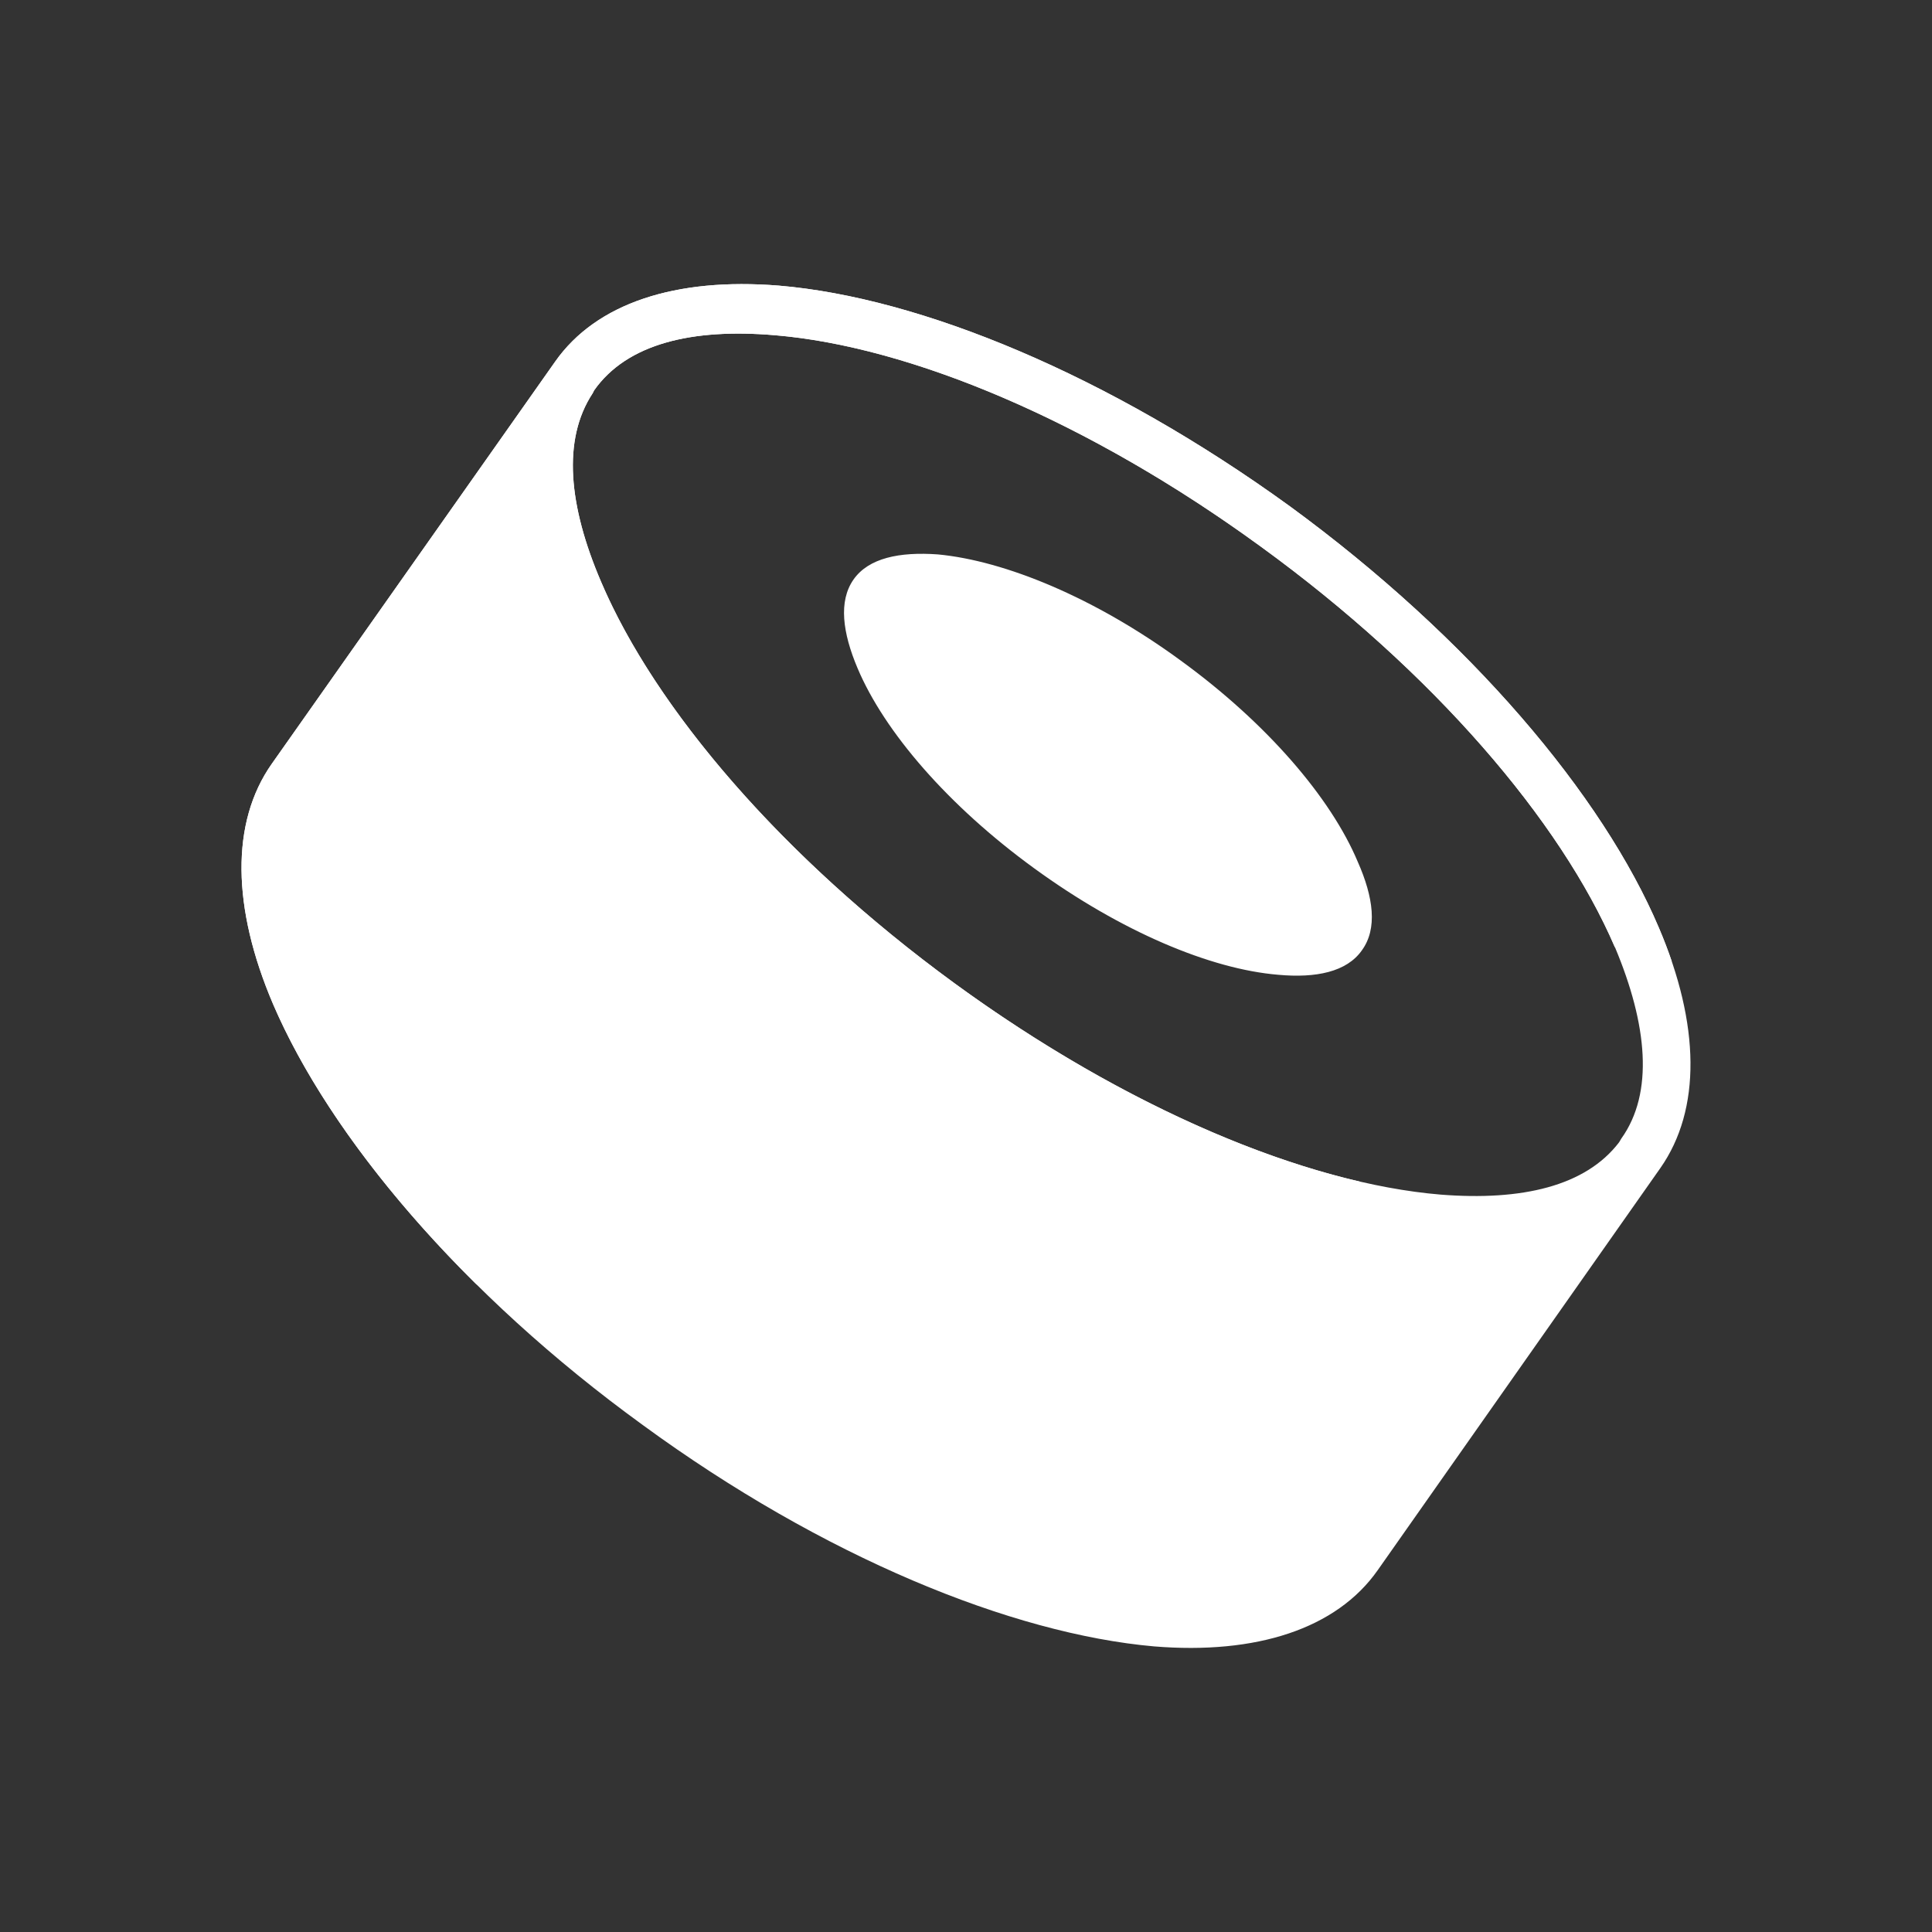 <svg width="24" height="24" viewBox="0 0 24 24" fill="none" xmlns="http://www.w3.org/2000/svg">
<rect x="0" y="0" width="24" height="24" fill="#333333" stroke="none"/>
<path d="M6.895 4.494C7.406 3.765 8.395 3.445 9.673 3.548C11.437 3.696 13.773 4.659 16.023 6.289C18.264 7.928 19.909 9.88 20.608 11.527C21.119 12.724 21.136 13.783 20.625 14.511L17.114 19.506C16.602 20.235 15.605 20.556 14.335 20.452C12.571 20.296 10.227 19.342 7.986 17.703C5.736 16.072 4.099 14.12 3.392 12.473C2.881 11.276 2.864 10.217 3.375 9.49L6.895 4.494ZM20.139 14.146C20.549 13.575 20.463 12.724 20.063 11.77C19.389 10.2 17.813 8.353 15.665 6.792C13.526 5.231 11.301 4.303 9.622 4.164C8.6 4.077 7.79 4.268 7.381 4.849L7.363 4.884C6.98 5.465 7.065 6.289 7.466 7.226C8.139 8.804 9.716 10.651 11.855 12.213C13.994 13.774 16.219 14.701 17.898 14.84C18.904 14.919 19.696 14.736 20.113 14.19L20.139 14.146ZM14.668 8.206C15.742 8.987 16.534 9.914 16.866 10.704C17.062 11.146 17.114 11.536 16.918 11.805C16.73 12.074 16.347 12.152 15.878 12.109C15.034 12.039 13.926 11.571 12.852 10.79C11.778 10.01 10.986 9.09 10.653 8.301C10.466 7.859 10.415 7.469 10.602 7.2C10.79 6.931 11.174 6.853 11.65 6.887C12.486 6.966 13.603 7.426 14.668 8.206Z" fill="white"/>
<path fill-rule="evenodd" clip-rule="evenodd" d="M20.608 11.527C20.667 11.664 20.72 11.804 20.768 11.945C20.602 11.858 20.402 11.797 20.161 11.771L20.059 11.764C19.384 10.195 17.809 8.351 15.665 6.792C14.994 6.303 14.315 5.875 13.647 5.515C12.184 4.726 10.774 4.259 9.622 4.164C8.599 4.077 7.79 4.268 7.38 4.849L7.363 4.884C6.98 5.465 7.065 6.289 7.466 7.225C7.967 8.401 8.971 9.727 10.335 10.972C10.801 11.398 11.31 11.815 11.855 12.213C13.592 13.48 15.386 14.331 16.898 14.68C16.285 15.554 15.624 16.328 14.757 16.502C13.999 16.667 13.249 16.317 12.567 15.515C12.354 15.277 12.153 15.005 11.954 14.737C11.485 14.102 11.028 13.485 10.453 13.355C9.633 13.158 8.858 13.888 8.079 14.621L8.076 14.624C7.472 15.193 6.866 15.762 6.235 15.906C6.13 15.93 6.025 15.946 5.92 15.956C4.732 14.783 3.86 13.561 3.392 12.473C2.881 11.276 2.864 10.218 3.375 9.49L6.895 4.494C7.406 3.765 8.395 3.445 9.673 3.548C11.437 3.696 13.773 4.659 16.023 6.289C18.264 7.928 19.909 9.88 20.608 11.527Z" fill="white"/>
<path d="M6.461 6.307C6.532 6.304 6.591 6.36 6.594 6.431C6.596 6.475 6.598 6.519 6.602 6.563C6.605 6.597 6.594 6.631 6.572 6.657C6.55 6.683 6.519 6.7 6.485 6.703C6.468 6.704 6.451 6.702 6.435 6.697C6.419 6.691 6.404 6.683 6.391 6.672C6.378 6.66 6.368 6.647 6.36 6.632C6.353 6.617 6.348 6.6 6.347 6.583C6.343 6.536 6.34 6.489 6.339 6.442C6.337 6.408 6.349 6.375 6.372 6.349C6.395 6.324 6.427 6.309 6.461 6.307ZM6.486 6.716C6.503 6.714 6.52 6.714 6.536 6.719C6.553 6.723 6.568 6.73 6.582 6.74C6.595 6.75 6.607 6.763 6.615 6.778C6.624 6.792 6.63 6.808 6.632 6.825C6.784 7.851 7.352 8.856 8.089 9.785C8.111 9.812 8.121 9.846 8.117 9.88C8.114 9.914 8.097 9.946 8.07 9.968C8.057 9.978 8.042 9.986 8.026 9.991C8.01 9.996 7.993 9.998 7.976 9.996C7.959 9.994 7.943 9.989 7.928 9.981C7.914 9.973 7.901 9.961 7.89 9.948C7.141 9.004 6.541 7.955 6.379 6.864C6.373 6.83 6.382 6.796 6.402 6.768C6.422 6.74 6.452 6.721 6.486 6.716ZM10.265 12.195C10.276 12.183 10.289 12.172 10.304 12.164C10.319 12.156 10.336 12.152 10.352 12.151C10.369 12.149 10.386 12.151 10.402 12.156C10.418 12.162 10.433 12.17 10.445 12.181L10.546 12.27L10.673 12.378C10.7 12.4 10.716 12.432 10.719 12.466C10.722 12.501 10.712 12.535 10.69 12.561C10.68 12.575 10.667 12.585 10.652 12.593C10.637 12.601 10.621 12.606 10.604 12.608C10.587 12.61 10.57 12.608 10.554 12.603C10.538 12.598 10.523 12.59 10.51 12.579L10.381 12.468L10.278 12.379C10.253 12.356 10.237 12.324 10.235 12.29C10.232 12.255 10.243 12.222 10.265 12.195ZM10.753 12.613C10.764 12.599 10.776 12.588 10.791 12.579C10.806 12.571 10.822 12.566 10.838 12.564C10.855 12.562 10.872 12.563 10.888 12.567C10.905 12.572 10.92 12.579 10.933 12.59C11.986 13.426 13.269 14.159 14.543 14.683C14.575 14.696 14.601 14.721 14.614 14.753C14.627 14.785 14.627 14.82 14.614 14.852C14.608 14.868 14.599 14.883 14.588 14.895C14.576 14.907 14.562 14.917 14.546 14.923C14.531 14.93 14.514 14.934 14.497 14.934C14.48 14.934 14.463 14.931 14.448 14.924C13.154 14.392 11.85 13.647 10.776 12.795C10.749 12.774 10.732 12.743 10.727 12.709C10.723 12.674 10.733 12.64 10.753 12.613ZM18.874 15.583C18.88 15.617 18.872 15.651 18.852 15.679C18.832 15.707 18.802 15.726 18.768 15.732C18.711 15.741 18.654 15.749 18.596 15.756C18.579 15.758 18.562 15.756 18.546 15.751C18.53 15.747 18.515 15.739 18.502 15.728C18.488 15.717 18.478 15.704 18.47 15.689C18.462 15.674 18.457 15.658 18.455 15.641C18.451 15.607 18.461 15.573 18.482 15.546C18.503 15.519 18.534 15.502 18.568 15.498C18.622 15.491 18.675 15.484 18.728 15.475C18.744 15.473 18.762 15.473 18.778 15.477C18.794 15.481 18.81 15.489 18.823 15.499C18.837 15.509 18.849 15.521 18.857 15.536C18.866 15.55 18.872 15.566 18.874 15.583Z" fill="white"/>
</svg>
